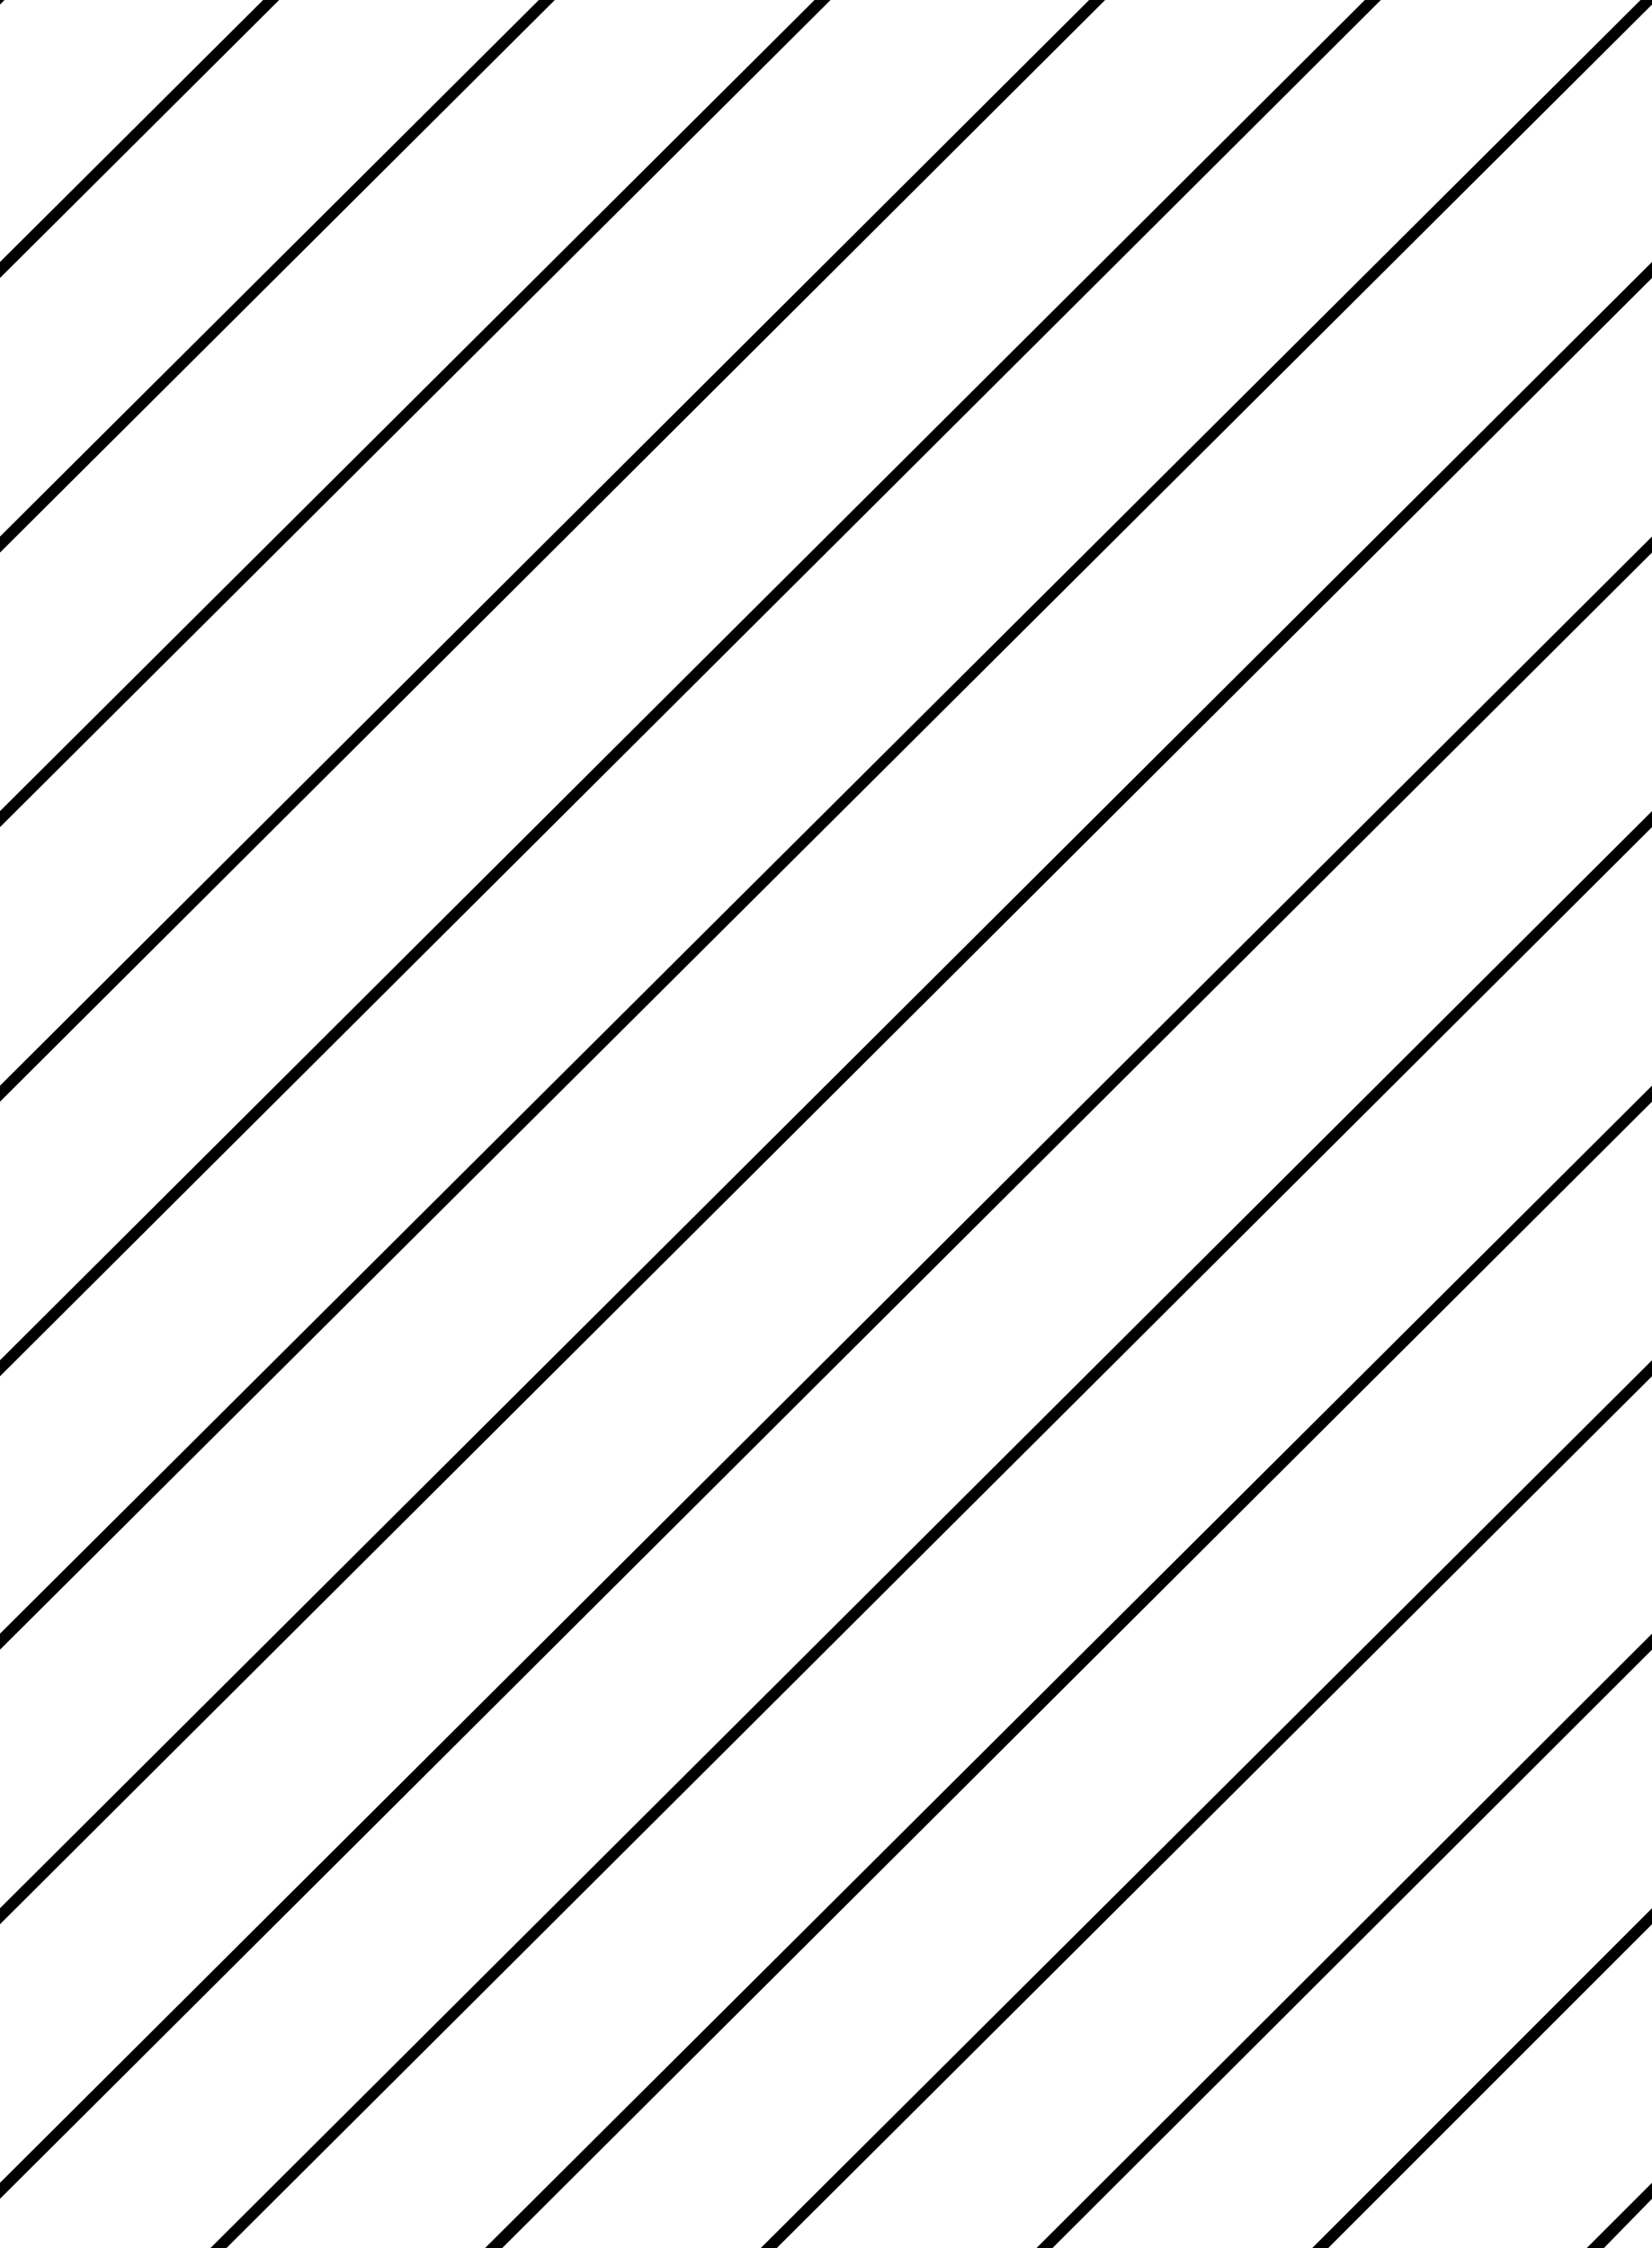 <svg xmlns="http://www.w3.org/2000/svg" viewBox="0 0 144.4 196.5"><path d="M0-.4v.8L.4 0zm0 23.3v1.4L24.4 0H23zm0 24v1.4L48.5 0h-1.4zm0 24v1.4L72.6 0h-1.4zm0 24v1.4L96.6 0h-1.4zm0 24v1.4L120.7 0h-1.4zm0 23.9v1.4L144.4.4V0h-1zm0 25.4L144.4 24.3v-1.4L0 166.8zm0 24L144.4 48.3v-1.4L0 190.8zm19.8 4.3L144.4 72.3v-1.4l-126 125.6zM144.4 96.3v-1.4l-102 101.6h1.5zm0 24v-1.4l-77.9 77.6h1.4zm0 23.9v-1.4l-53.8 53.7H92zm0 24v-1.4l-29.7 29.7h1.4zm0 24v-1.4l-5.7 5.7h1.5z"/></svg>